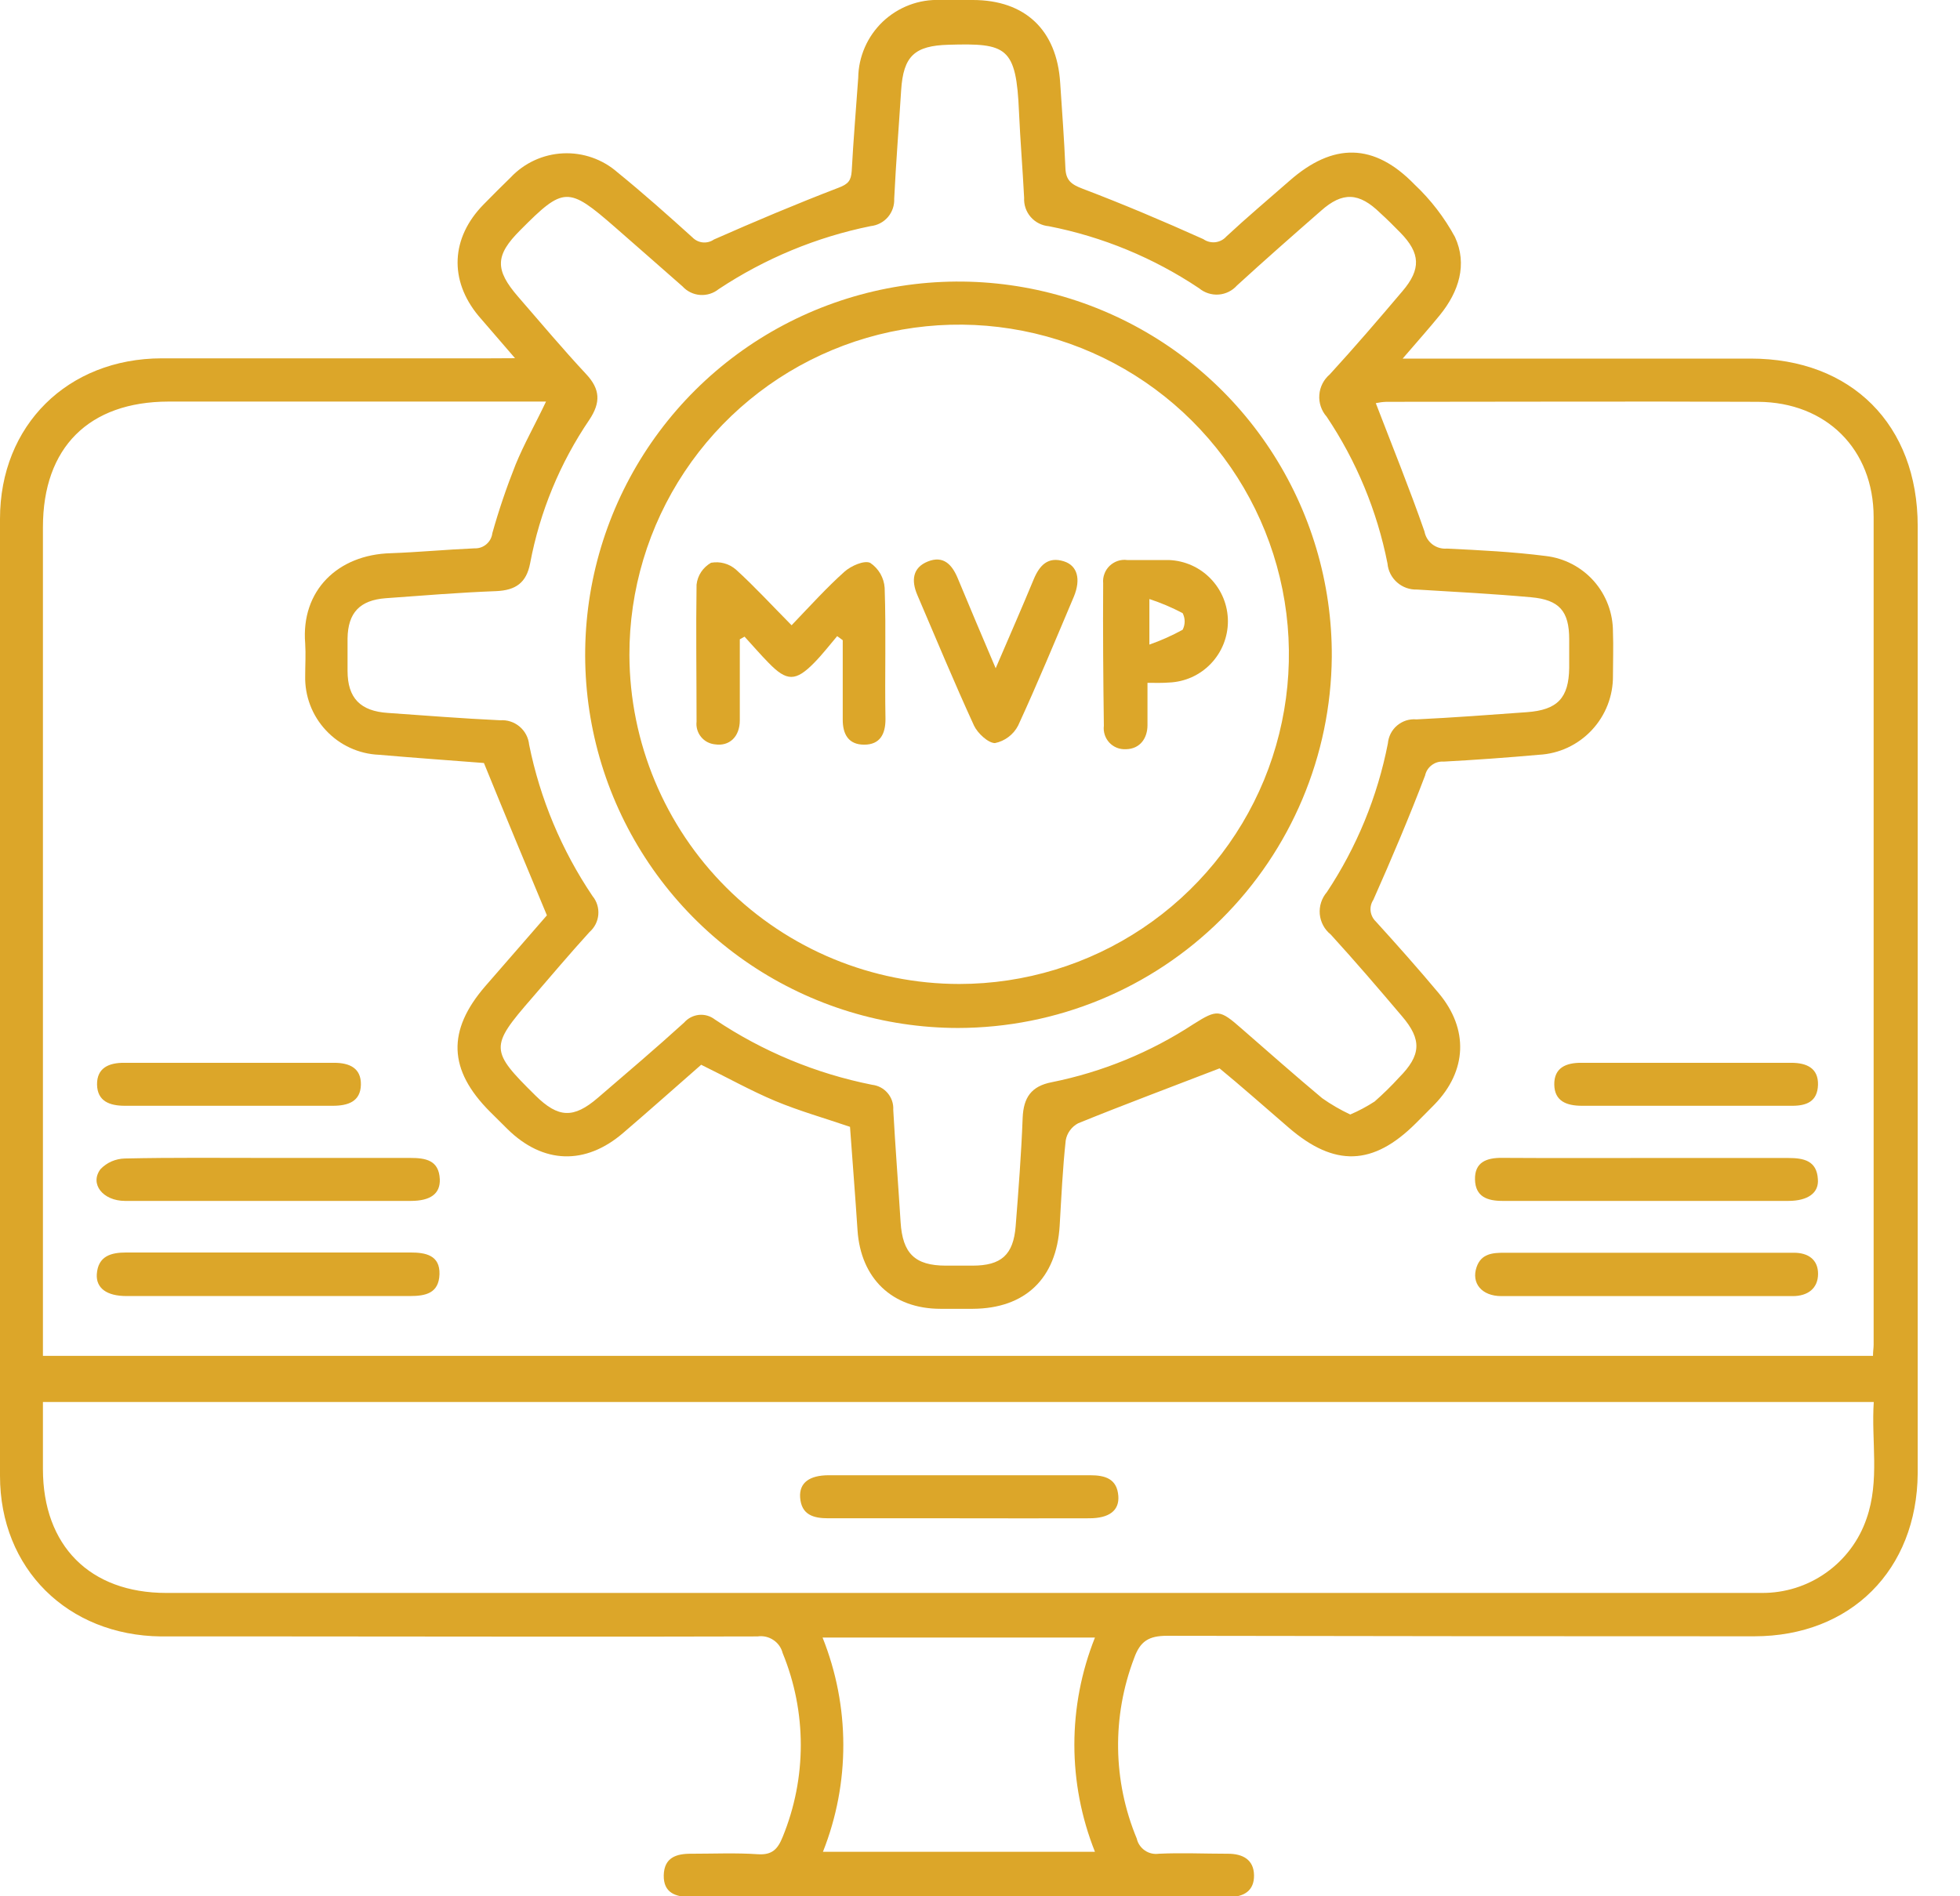 <svg width="31" height="30" viewBox="0 0 31 30" fill="none" xmlns="http://www.w3.org/2000/svg">
<g clip-path="url(#clip0_170_43442)">
<path d="M8.146 5.667C7.919 5.405 7.74 5.198 7.568 4.997C7.099 4.431 7.132 3.761 7.648 3.235C7.79 3.091 7.93 2.949 8.076 2.808C8.292 2.578 8.589 2.441 8.905 2.426C9.221 2.411 9.53 2.519 9.767 2.727C10.173 3.057 10.564 3.405 10.951 3.755C10.995 3.8 11.053 3.829 11.115 3.835C11.178 3.841 11.24 3.825 11.292 3.789C11.942 3.502 12.596 3.226 13.26 2.971C13.416 2.913 13.461 2.857 13.471 2.705C13.497 2.213 13.54 1.723 13.574 1.231C13.576 1.064 13.612 0.9 13.679 0.747C13.746 0.594 13.843 0.457 13.963 0.342C14.085 0.227 14.227 0.138 14.383 0.079C14.539 0.02 14.705 -0.007 14.872 -3.30543e-05C15.044 -3.30543e-05 15.214 -3.30543e-05 15.386 -3.30543e-05C16.214 -3.30543e-05 16.715 0.476 16.768 1.307C16.798 1.759 16.832 2.209 16.851 2.662C16.859 2.854 16.945 2.918 17.121 2.985C17.766 3.23 18.402 3.5 19.032 3.783C19.087 3.822 19.155 3.839 19.222 3.832C19.29 3.824 19.352 3.792 19.397 3.741C19.72 3.44 20.059 3.155 20.392 2.863C21.086 2.251 21.734 2.26 22.373 2.919C22.629 3.16 22.844 3.44 23.012 3.749C23.213 4.183 23.073 4.616 22.774 4.984C22.599 5.2 22.412 5.408 22.185 5.673H27.69C29.283 5.673 30.33 6.72 30.331 8.321C30.331 12.625 30.331 16.927 30.331 21.229C30.331 21.923 30.331 22.616 30.331 23.31C30.319 24.837 29.272 25.886 27.746 25.887C24.65 25.887 21.554 25.885 18.458 25.879C18.169 25.879 18.033 25.965 17.938 26.232C17.586 27.154 17.6 28.175 17.979 29.086C17.996 29.163 18.042 29.23 18.107 29.275C18.171 29.32 18.251 29.338 18.329 29.327C18.689 29.31 19.052 29.327 19.422 29.327C19.658 29.327 19.83 29.422 19.834 29.666C19.839 29.909 19.678 30.012 19.435 30.012H10.925C10.686 30.012 10.492 29.947 10.498 29.667C10.505 29.388 10.695 29.325 10.934 29.327C11.286 29.327 11.639 29.311 11.99 29.335C12.213 29.349 12.302 29.253 12.379 29.061C12.761 28.129 12.761 27.085 12.379 26.153C12.357 26.067 12.305 25.993 12.231 25.945C12.158 25.896 12.069 25.876 11.982 25.889C9.483 25.897 6.984 25.889 4.474 25.889C3.83 25.889 3.188 25.889 2.545 25.889C1.068 25.872 0 24.816 0 23.349C0 18.3 0 13.254 0 8.208C0 6.729 1.07 5.672 2.557 5.669C4.286 5.669 6.015 5.669 7.744 5.669L8.146 5.667ZM11.09 16.845C10.689 17.196 10.277 17.563 9.858 17.922C9.258 18.439 8.588 18.415 8.027 17.863L7.749 17.587C7.09 16.926 7.067 16.306 7.676 15.601C8.016 15.208 8.358 14.82 8.65 14.481C8.304 13.652 7.982 12.877 7.654 12.071C7.137 12.031 6.56 11.99 5.995 11.941C5.675 11.928 5.374 11.789 5.156 11.555C4.937 11.322 4.819 11.012 4.827 10.692C4.827 10.522 4.838 10.35 4.827 10.18C4.758 9.342 5.344 8.774 6.181 8.752C6.623 8.736 7.063 8.694 7.505 8.675C7.574 8.678 7.641 8.655 7.693 8.61C7.745 8.566 7.779 8.503 7.787 8.435C7.89 8.068 8.013 7.707 8.154 7.352C8.288 7.024 8.466 6.712 8.636 6.353H2.665C1.406 6.356 0.679 7.079 0.679 8.34V21.45H29.624C29.624 21.376 29.634 21.326 29.634 21.276C29.634 16.912 29.634 12.548 29.634 8.183C29.634 7.109 28.886 6.364 27.808 6.357C25.848 6.348 23.888 6.357 21.926 6.357C21.87 6.359 21.815 6.366 21.76 6.378C22.024 7.065 22.295 7.733 22.53 8.408C22.545 8.49 22.59 8.562 22.655 8.612C22.721 8.662 22.803 8.686 22.885 8.679C23.407 8.704 23.93 8.73 24.447 8.796C24.741 8.83 25.012 8.971 25.209 9.193C25.405 9.415 25.512 9.701 25.511 9.997C25.52 10.228 25.511 10.465 25.511 10.692C25.514 11.011 25.394 11.319 25.175 11.552C24.957 11.785 24.657 11.925 24.338 11.941C23.837 11.986 23.335 12.022 22.834 12.049C22.766 12.044 22.7 12.063 22.646 12.104C22.592 12.144 22.554 12.202 22.54 12.268C22.287 12.932 22.01 13.586 21.721 14.236C21.686 14.289 21.671 14.352 21.678 14.414C21.686 14.477 21.715 14.535 21.76 14.578C22.098 14.95 22.432 15.326 22.755 15.712C23.232 16.281 23.204 16.943 22.688 17.474C22.591 17.574 22.49 17.673 22.391 17.773C21.718 18.444 21.108 18.466 20.383 17.84C19.995 17.505 19.611 17.166 19.289 16.902C18.508 17.204 17.774 17.477 17.052 17.771C17.001 17.798 16.957 17.836 16.923 17.883C16.889 17.929 16.866 17.983 16.856 18.04C16.807 18.488 16.787 18.941 16.76 19.392C16.71 20.227 16.215 20.701 15.387 20.706C15.217 20.706 15.045 20.706 14.875 20.706C14.111 20.706 13.614 20.225 13.563 19.464C13.527 18.914 13.483 18.371 13.444 17.827C13.037 17.688 12.64 17.576 12.262 17.418C11.884 17.26 11.511 17.051 11.09 16.845ZM0.679 22.18V23.241C0.679 24.455 1.423 25.201 2.63 25.201H18.094C21.35 25.201 24.605 25.201 27.862 25.201C28.227 25.204 28.584 25.093 28.882 24.881C29.18 24.67 29.404 24.371 29.522 24.025C29.733 23.422 29.595 22.801 29.636 22.18H0.679ZM21.356 17.632C21.49 17.575 21.619 17.506 21.742 17.426C21.878 17.306 22.007 17.18 22.129 17.046C22.476 16.696 22.493 16.45 22.176 16.079C21.806 15.642 21.432 15.206 21.047 14.784C20.998 14.745 20.957 14.696 20.928 14.641C20.898 14.585 20.88 14.525 20.874 14.462C20.869 14.4 20.875 14.337 20.895 14.277C20.914 14.217 20.945 14.162 20.986 14.114C21.459 13.401 21.787 12.602 21.951 11.762C21.956 11.707 21.971 11.654 21.996 11.605C22.021 11.556 22.056 11.512 22.098 11.477C22.14 11.442 22.189 11.415 22.241 11.398C22.294 11.382 22.349 11.376 22.404 11.381C22.987 11.353 23.568 11.309 24.149 11.267C24.634 11.232 24.813 11.043 24.819 10.565C24.819 10.409 24.819 10.264 24.819 10.114C24.819 9.669 24.663 9.489 24.217 9.449C23.618 9.395 23.015 9.363 22.413 9.327C22.297 9.331 22.184 9.291 22.097 9.214C22.009 9.137 21.955 9.03 21.945 8.914C21.781 8.084 21.454 7.295 20.983 6.592C20.941 6.545 20.91 6.49 20.89 6.431C20.87 6.372 20.862 6.309 20.867 6.247C20.871 6.185 20.889 6.124 20.917 6.068C20.945 6.013 20.985 5.963 21.032 5.923C21.425 5.494 21.806 5.05 22.182 4.606C22.479 4.258 22.465 4.005 22.151 3.683C22.045 3.575 21.939 3.468 21.831 3.371C21.496 3.043 21.235 3.03 20.893 3.335C20.447 3.725 20.002 4.116 19.564 4.517C19.489 4.601 19.385 4.652 19.274 4.66C19.162 4.668 19.052 4.632 18.966 4.561C18.246 4.079 17.438 3.745 16.589 3.579C16.478 3.569 16.375 3.517 16.302 3.433C16.229 3.349 16.192 3.24 16.198 3.129C16.175 2.677 16.137 2.226 16.117 1.774C16.073 0.739 15.923 0.681 15.002 0.708C14.466 0.723 14.288 0.886 14.253 1.426C14.217 1.998 14.171 2.568 14.143 3.144C14.148 3.25 14.112 3.354 14.043 3.435C13.974 3.515 13.876 3.566 13.771 3.577C12.913 3.751 12.097 4.09 11.367 4.574C11.284 4.641 11.179 4.674 11.072 4.666C10.966 4.658 10.867 4.61 10.795 4.531C10.442 4.219 10.083 3.907 9.727 3.594C8.985 2.947 8.916 2.949 8.229 3.641C7.83 4.039 7.823 4.266 8.197 4.697C8.552 5.106 8.902 5.523 9.272 5.92C9.495 6.159 9.502 6.368 9.322 6.64C8.857 7.324 8.538 8.097 8.385 8.91C8.326 9.222 8.155 9.339 7.846 9.352C7.263 9.374 6.682 9.422 6.101 9.464C5.69 9.495 5.503 9.695 5.497 10.1C5.497 10.272 5.497 10.442 5.497 10.612C5.497 11.045 5.7 11.251 6.137 11.279C6.729 11.32 7.32 11.368 7.912 11.395C8.023 11.387 8.133 11.423 8.218 11.495C8.304 11.567 8.358 11.67 8.369 11.781C8.542 12.638 8.883 13.452 9.372 14.177C9.44 14.259 9.472 14.365 9.463 14.471C9.454 14.577 9.404 14.675 9.324 14.745C9.011 15.089 8.714 15.441 8.413 15.79C7.744 16.559 7.748 16.62 8.468 17.331C8.83 17.688 9.071 17.699 9.456 17.368C9.914 16.974 10.37 16.587 10.82 16.178C10.88 16.109 10.963 16.066 11.054 16.056C11.145 16.047 11.235 16.073 11.307 16.129C12.06 16.634 12.905 16.985 13.794 17.162C13.89 17.173 13.978 17.22 14.04 17.294C14.102 17.367 14.134 17.462 14.128 17.558C14.161 18.151 14.207 18.741 14.244 19.333C14.275 19.83 14.47 20.022 14.958 20.023H15.381C15.836 20.023 16.028 19.853 16.064 19.399C16.109 18.827 16.153 18.257 16.175 17.68C16.189 17.368 16.307 17.184 16.635 17.121C17.435 16.96 18.196 16.648 18.878 16.201C19.252 15.965 19.292 15.97 19.634 16.27C20.059 16.64 20.48 17.013 20.912 17.374C21.052 17.473 21.201 17.559 21.356 17.632ZM13.016 29.296H17.318C16.884 28.208 16.884 26.995 17.318 25.907H13.01C13.445 26.994 13.448 28.207 13.016 29.296Z" fill="#DCA629"/>
<path d="M4.258 18.319C5.002 18.319 5.744 18.319 6.487 18.319C6.729 18.319 6.942 18.352 6.956 18.655C6.965 18.885 6.81 18.999 6.497 18.999C4.99 18.999 3.483 18.999 1.978 18.999C1.626 18.999 1.414 18.728 1.59 18.496C1.64 18.444 1.699 18.403 1.764 18.374C1.83 18.346 1.9 18.33 1.971 18.328C2.732 18.311 3.494 18.319 4.258 18.319Z" fill="#DCA629"/>
<path d="M26.055 18.32C26.798 18.32 27.54 18.32 28.284 18.32C28.53 18.32 28.735 18.363 28.752 18.654C28.771 18.871 28.596 18.999 28.284 18.999C26.778 18.999 25.272 18.999 23.765 18.999C23.526 18.999 23.335 18.935 23.329 18.66C23.323 18.385 23.513 18.316 23.755 18.318C24.524 18.323 25.292 18.32 26.055 18.32Z" fill="#DCA629"/>
<path d="M4.26 20.504H1.999C1.687 20.504 1.518 20.378 1.531 20.159C1.551 19.87 1.756 19.815 1.999 19.815H6.492C6.732 19.815 6.96 19.858 6.951 20.159C6.941 20.46 6.734 20.504 6.482 20.504C5.745 20.503 4.998 20.504 4.26 20.504Z" fill="#DCA629"/>
<path d="M26.064 20.505C25.283 20.505 24.517 20.505 23.746 20.505C23.433 20.505 23.268 20.298 23.354 20.047C23.427 19.831 23.61 19.819 23.796 19.819H28.374C28.597 19.819 28.757 19.927 28.755 20.156C28.753 20.386 28.59 20.505 28.354 20.505H26.064Z" fill="#DCA629"/>
<path d="M3.605 17.494C3.062 17.494 2.52 17.494 1.976 17.494C1.732 17.494 1.54 17.421 1.535 17.159C1.531 16.896 1.72 16.812 1.967 16.814C3.071 16.814 4.177 16.814 5.283 16.814C5.531 16.814 5.714 16.899 5.708 17.163C5.701 17.427 5.506 17.494 5.262 17.494C4.709 17.494 4.157 17.494 3.605 17.494Z" fill="#DCA629"/>
<path d="M26.65 17.494C26.108 17.494 25.556 17.494 25.022 17.494C24.777 17.494 24.586 17.421 24.583 17.157C24.58 16.893 24.767 16.812 25.014 16.814C26.12 16.814 27.225 16.814 28.33 16.814C28.579 16.814 28.761 16.901 28.754 17.163C28.746 17.426 28.574 17.496 28.338 17.494C27.774 17.494 27.212 17.494 26.65 17.494Z" fill="#DCA629"/>
<path d="M15.151 24.02C14.467 24.02 13.785 24.02 13.101 24.02C12.865 24.02 12.674 23.966 12.655 23.689C12.64 23.46 12.799 23.339 13.11 23.339C14.488 23.339 15.865 23.339 17.241 23.339C17.48 23.339 17.668 23.394 17.688 23.669C17.704 23.897 17.544 24.019 17.232 24.02C16.532 24.023 15.839 24.02 15.151 24.02Z" fill="#DCA629"/>
<path d="M15.152 16.263C13.983 16.262 12.841 15.913 11.87 15.262C10.899 14.611 10.144 13.686 9.699 12.605C9.254 11.524 9.141 10.335 9.372 9.19C9.604 8.044 10.17 6.993 10.999 6.169C11.829 5.345 12.884 4.787 14.032 4.563C15.179 4.34 16.367 4.462 17.445 4.915C18.523 5.367 19.442 6.129 20.086 7.105C20.73 8.08 21.071 9.224 21.064 10.393C21.051 11.953 20.422 13.445 19.315 14.544C18.208 15.644 16.712 16.261 15.152 16.263ZM15.175 15.567C16.207 15.566 17.215 15.259 18.073 14.684C18.93 14.11 19.598 13.294 19.992 12.341C20.385 11.387 20.487 10.337 20.284 9.326C20.081 8.314 19.583 7.385 18.852 6.657C18.121 5.928 17.19 5.433 16.177 5.234C15.165 5.035 14.116 5.14 13.164 5.537C12.211 5.934 11.398 6.605 10.827 7.464C10.255 8.324 9.952 9.333 9.955 10.365C9.96 11.746 10.512 13.069 11.49 14.044C12.469 15.019 13.794 15.567 15.175 15.567Z" fill="#DCA629"/>
<path d="M12.52 9.892C12.819 9.58 13.072 9.299 13.357 9.044C13.46 8.952 13.669 8.86 13.764 8.905C13.83 8.949 13.884 9.008 13.924 9.076C13.963 9.145 13.987 9.221 13.992 9.3C14.016 9.992 13.992 10.684 14.005 11.378C14.005 11.614 13.918 11.781 13.668 11.781C13.418 11.781 13.327 11.614 13.329 11.378C13.329 10.959 13.329 10.54 13.329 10.128L13.241 10.064C13.121 10.205 13.008 10.353 12.879 10.484C12.585 10.784 12.444 10.784 12.154 10.484C12.023 10.351 11.902 10.209 11.776 10.072L11.701 10.114C11.701 10.54 11.701 10.968 11.701 11.395C11.701 11.66 11.532 11.81 11.309 11.776C11.266 11.772 11.224 11.759 11.186 11.739C11.148 11.719 11.115 11.691 11.088 11.658C11.06 11.624 11.04 11.585 11.028 11.544C11.016 11.503 11.012 11.46 11.017 11.417C11.017 10.694 11.006 9.97 11.017 9.249C11.025 9.177 11.05 9.108 11.09 9.048C11.13 8.988 11.184 8.939 11.246 8.903C11.316 8.891 11.387 8.893 11.455 8.912C11.522 8.93 11.585 8.964 11.639 9.01C11.934 9.278 12.206 9.575 12.52 9.892Z" fill="#DCA629"/>
<path d="M18.149 10.803C18.149 11.056 18.149 11.271 18.149 11.473C18.149 11.675 18.035 11.849 17.807 11.853C17.759 11.855 17.71 11.848 17.665 11.83C17.62 11.812 17.579 11.784 17.546 11.749C17.513 11.714 17.488 11.671 17.473 11.625C17.458 11.579 17.453 11.53 17.459 11.482C17.449 10.731 17.443 9.98 17.448 9.227C17.443 9.176 17.45 9.125 17.468 9.078C17.485 9.03 17.514 8.987 17.55 8.952C17.587 8.917 17.631 8.89 17.679 8.874C17.727 8.858 17.778 8.853 17.829 8.86C18.049 8.86 18.271 8.86 18.489 8.86C18.74 8.87 18.977 8.976 19.15 9.157C19.324 9.338 19.421 9.578 19.421 9.829C19.421 10.079 19.324 10.32 19.15 10.501C18.977 10.682 18.74 10.788 18.489 10.798C18.394 10.806 18.296 10.803 18.149 10.803ZM18.179 9.477V10.198C18.36 10.134 18.537 10.056 18.705 9.963C18.726 9.922 18.737 9.877 18.737 9.831C18.737 9.786 18.726 9.741 18.705 9.7C18.536 9.611 18.36 9.536 18.179 9.477Z" fill="#DCA629"/>
<path d="M15.748 10.572C15.972 10.051 16.164 9.613 16.349 9.166C16.44 8.947 16.573 8.799 16.829 8.881C17.041 8.949 17.098 9.163 16.985 9.438C16.696 10.12 16.413 10.806 16.103 11.479C16.066 11.55 16.015 11.611 15.951 11.659C15.888 11.707 15.815 11.74 15.737 11.756C15.629 11.756 15.461 11.599 15.405 11.479C15.092 10.796 14.803 10.101 14.508 9.411C14.413 9.188 14.43 8.981 14.675 8.883C14.92 8.785 15.055 8.93 15.144 9.139C15.331 9.592 15.523 10.042 15.748 10.572Z" fill="#DCA629"/>
</g>
<defs>
<clipPath id="clip0_170_43442">
<rect width="30.333" height="30" fill="white"/>
</clipPath>
</defs>
</svg>
